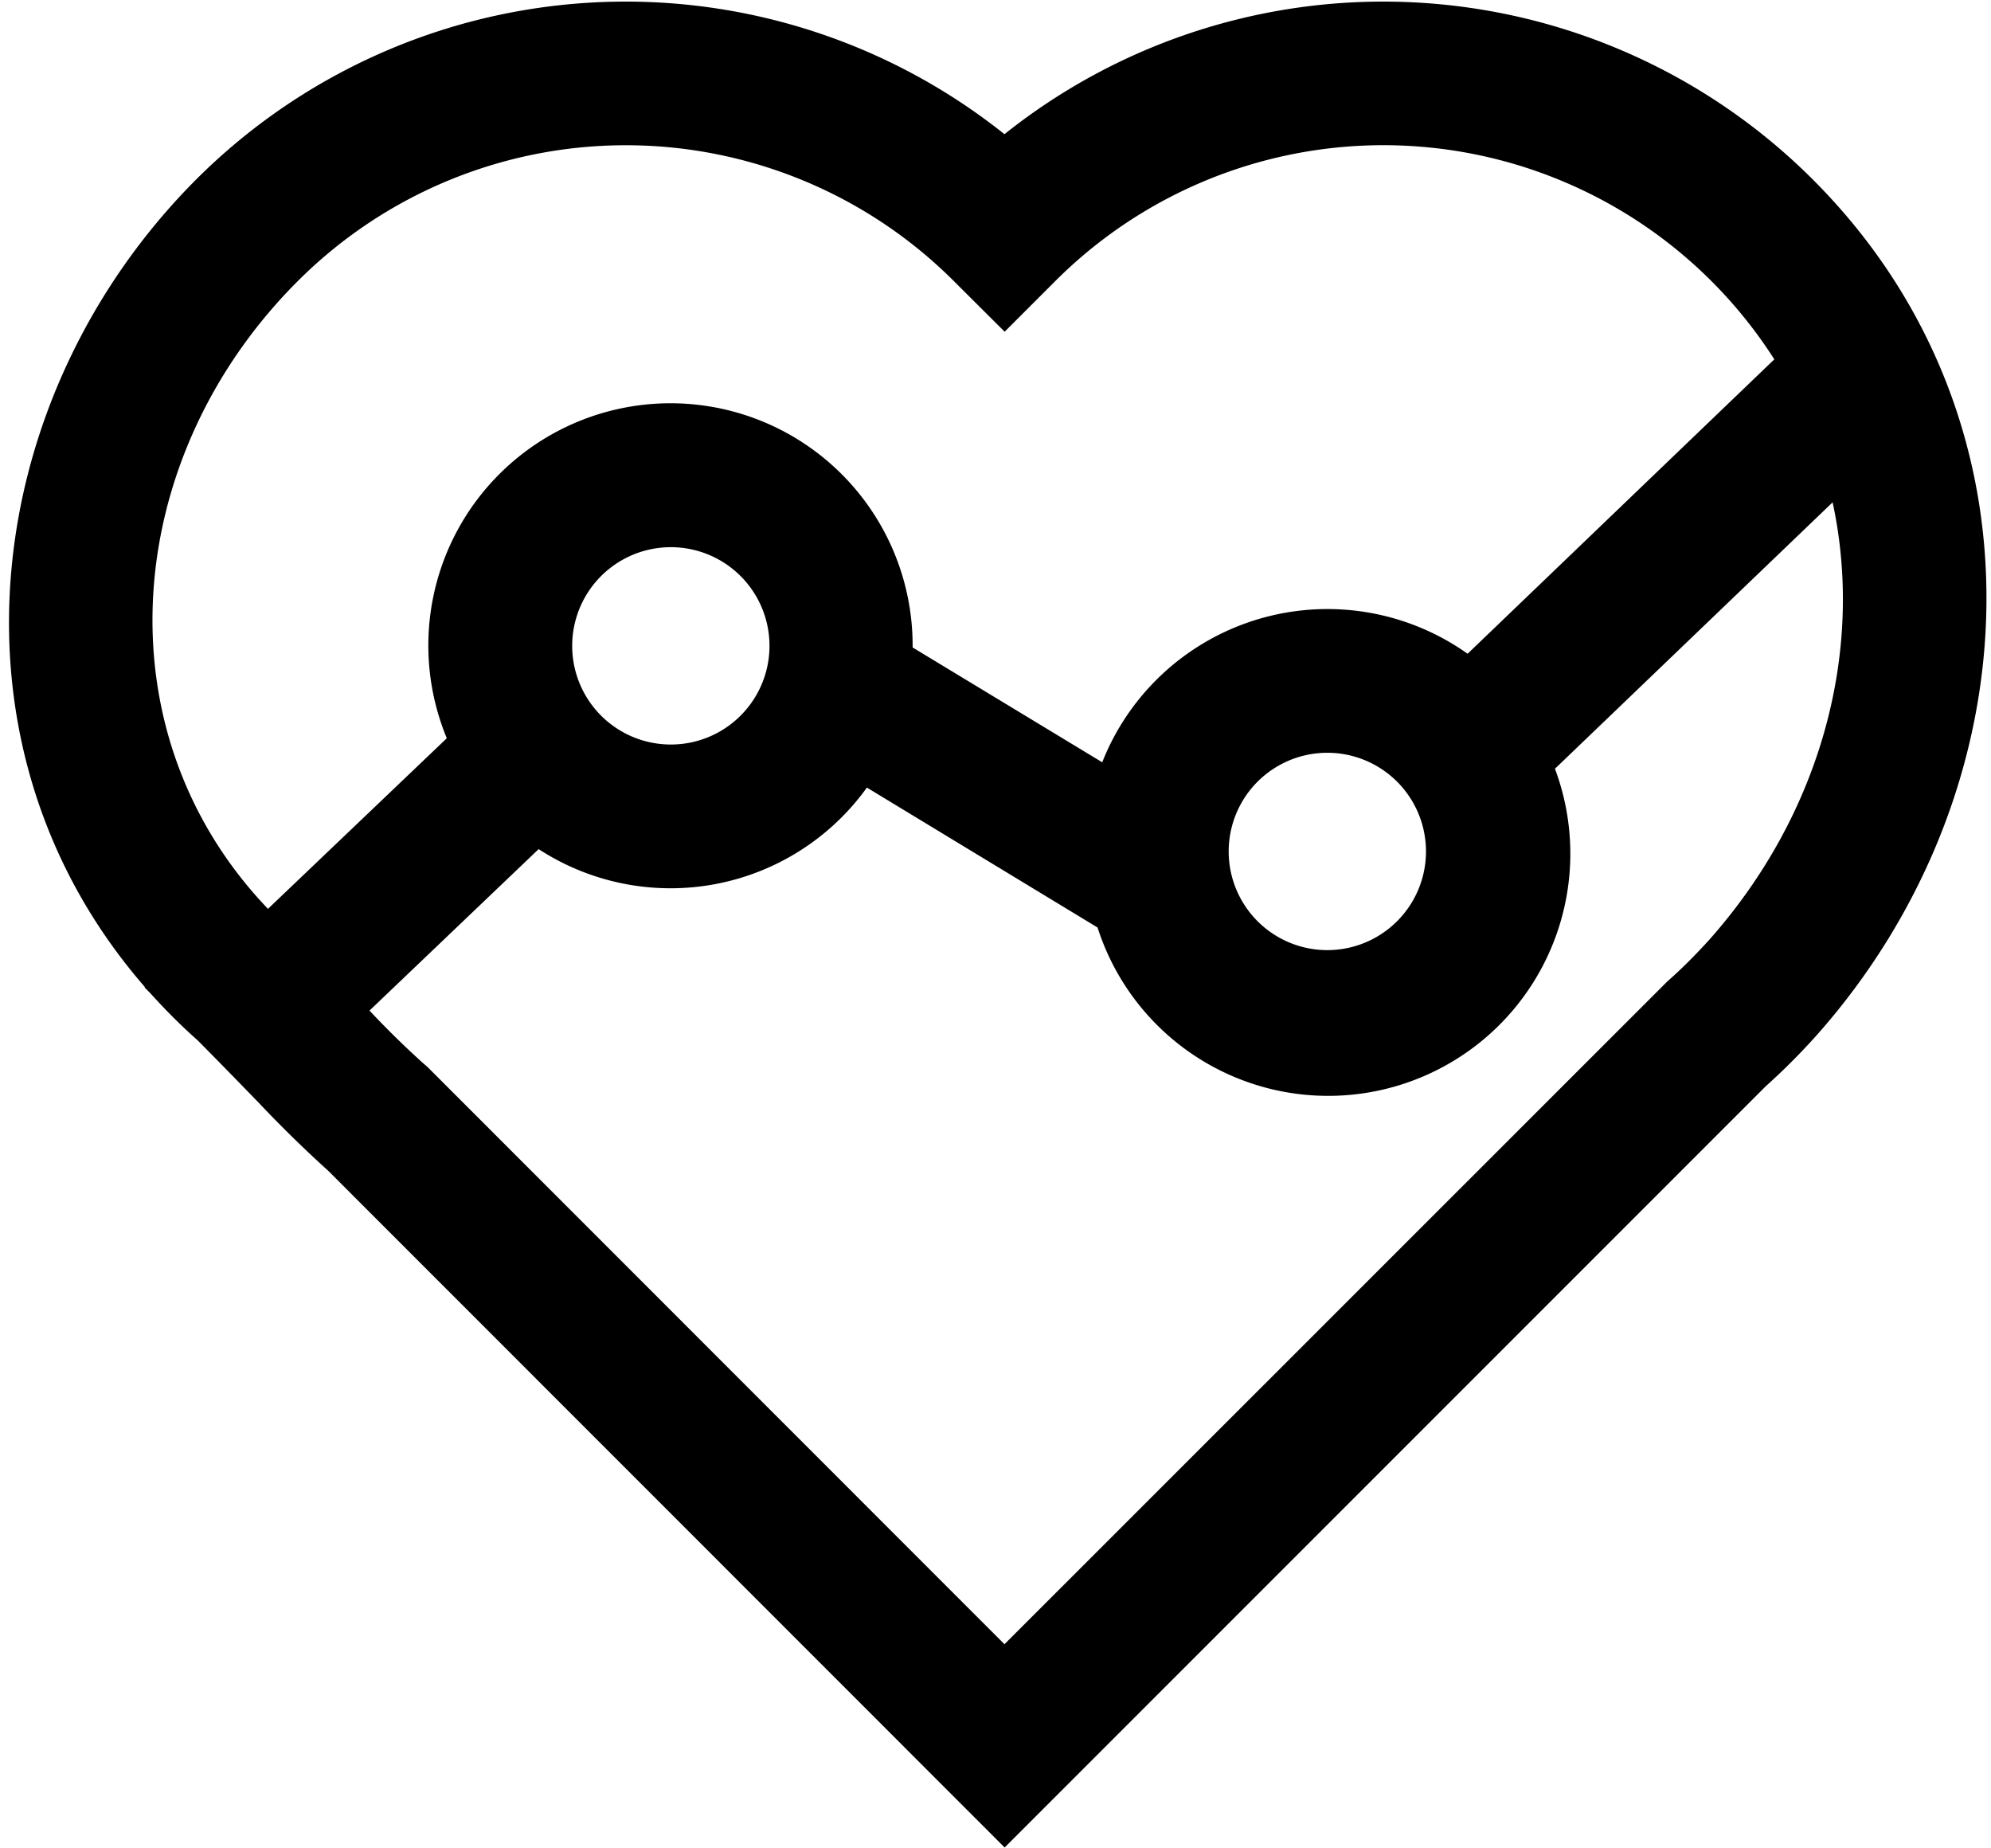 <svg xmlns="http://www.w3.org/2000/svg" width="111" height="103" viewBox="0 0 111 103"><path fill-rule="evenodd" d="M10.94 10C-1.1 22.06-3.6 41.6 8.08 55.02l-.02.02.3.3c.82.91 1.7 1.8 2.66 2.65l.03.03c1.21 1.22 2.26 2.3 3.2 3.27l.13.13a68.69 68.69 0 0 0 3.93 3.85l34.87 34.88 2.83 2.83 2.83-2.83 39.6-39.6c.97-.87 1.9-1.8 2.8-2.8 12.2-13.7 13.2-34.37-.16-47.73A33.87 33.87 0 0 0 56 7.48 33.87 33.87 0 0 0 10.94 10zm4.01 40.67c-9.44-9.85-8.2-25.16 1.65-35a25.87 25.87 0 0 1 36.58 0l2.83 2.82 2.83-2.83a25.87 25.87 0 0 1 40.08 4.37l-17.1 16.41a13.5 13.5 0 0 0-20.37 6.05l-10.57-6.4V36a13.5 13.5 0 1 0-25.97 5.15l-9.96 9.5zM102.17 28c1.78 8.23-.6 17.33-6.9 24.41-.73.8-1.47 1.55-2.23 2.22l-.09.08-.08.08L56 91.65 23.86 59.5l-.12-.11-.12-.1a49.89 49.89 0 0 1-3.02-2.96l9.43-9a13.48 13.48 0 0 0 18.3-3.43l12.86 7.8a13.5 13.5 0 1 0 25.5-8.85L102.17 28zM31.9 36a5.5 5.5 0 1 1 11 0 5.5 5.5 0 0 1-11 0zM74 41.96a5.5 5.5 0 1 0 0 11 5.5 5.5 0 0 0 0-11z" fill="currentColor"/></svg>